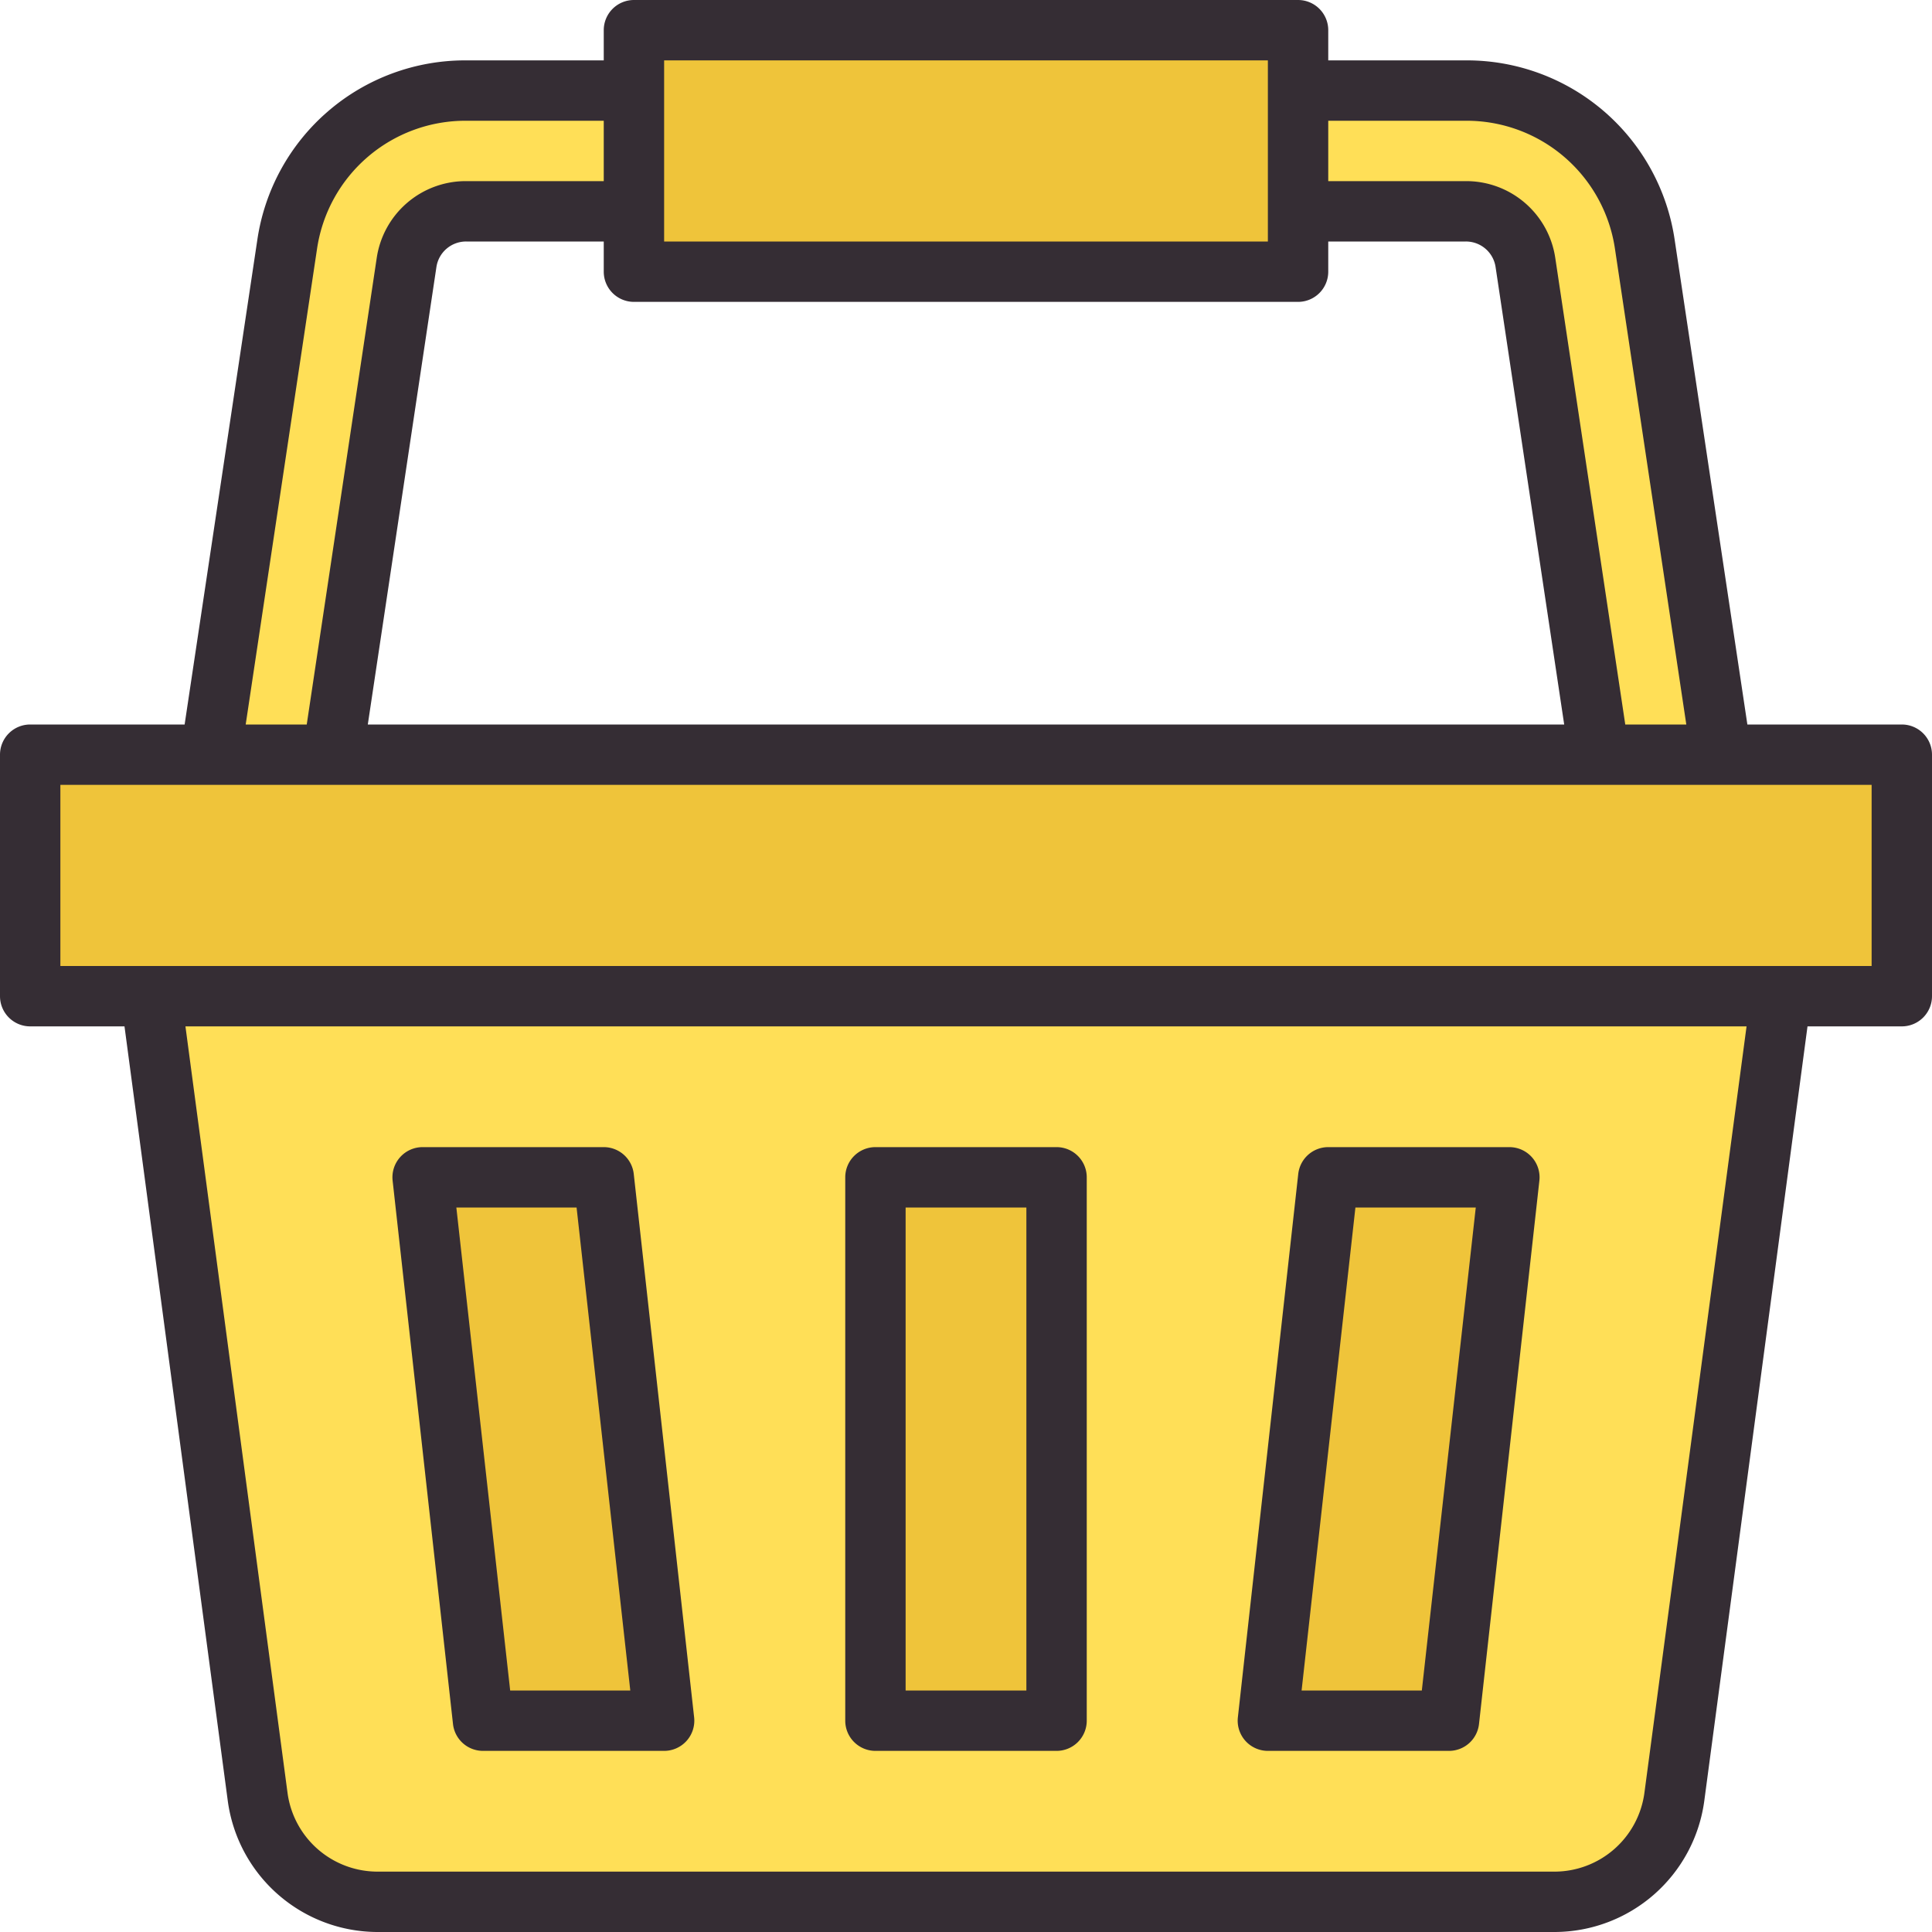 <svg height="512" viewBox="0 0 64 64" width="512" xmlns="http://www.w3.org/2000/svg"><g id="Bucket"><path d="m52.978 25-2.445-16.3a1.987 1.987 0 0 0 -1.977-1.7h-5.556v-4h5.556a5.963 5.963 0 0 1 5.932 5.11l2.534 16.89z" fill="#ffdf57"/><path d="m6.978 25 2.534-16.89a5.963 5.963 0 0 1 5.932-5.11h5.556v4h-5.556a1.987 1.987 0 0 0 -1.977 1.7l-2.445 16.3z" fill="#ffdf57"/><path d="m12.5 63a4.012 4.012 0 0 1 -3.965-3.471l-3.535-26.529h54l-3.537 26.529a4.012 4.012 0 0 1 -3.963 3.471z" fill="#ffdf57"/><g fill="#efc43a"><path d="m29 39h6v18h-6z"/><path d="m42 57 2-18h6l-2 18z"/><path d="m16 57-2-18h6l2 18z"/><path d="m21 1h22v8h-22z"/><path d="m1 25h62v8h-62z"/></g><path d="m63 24h-5.116l-2.406-16.039a6.958 6.958 0 0 0 -6.922-5.961h-4.556v-1a1 1 0 0 0 -1-1h-22a1 1 0 0 0 -1 1v1h-4.556a6.958 6.958 0 0 0 -6.922 5.961l-2.406 16.039h-5.116a1 1 0 0 0 -1 1v8a1 1 0 0 0 1 1h3.124l3.422 25.661a5.014 5.014 0 0 0 4.954 4.339h39a5.014 5.014 0 0 0 4.956-4.339l3.42-25.661h3.124a1 1 0 0 0 1-1v-8a1 1 0 0 0 -1-1zm-14.444-20a4.969 4.969 0 0 1 4.944 4.258l2.361 15.742h-2.022l-2.317-15.445a2.982 2.982 0 0 0 -2.966-2.555h-4.556v-2zm-27.556 6h22a1 1 0 0 0 1-1v-1h4.556a.993.993 0 0 1 .988.852l2.272 15.148h-39.632l2.272-15.148a.993.993 0 0 1 .988-.852h4.556v1a1 1 0 0 0 1 1zm1-8h20v6h-20zm-11.5 6.258a4.969 4.969 0 0 1 4.944-4.258h4.556v2h-4.556a2.982 2.982 0 0 0 -2.966 2.555l-2.317 15.445h-2.022zm43.972 51.142a3.009 3.009 0 0 1 -2.972 2.6h-39a3.009 3.009 0 0 1 -2.974-2.6l-3.383-25.4h51.714zm7.528-27.4h-60v-6h60z" fill="#352d34"/><path d="m29 58h6a1 1 0 0 0 1-1v-18a1 1 0 0 0 -1-1h-6a1 1 0 0 0 -1 1v18a1 1 0 0 0 1 1zm1-18h4v16h-4z" fill="#352d34"/><path d="m42 58h6a1 1 0 0 0 .994-.89l2-18a1 1 0 0 0 -.994-1.11h-6a1 1 0 0 0 -.994.89l-2 18a1 1 0 0 0 .994 1.11zm2.9-18h3.987l-1.787 16h-3.983z" fill="#352d34"/><path d="m16 58h6a1 1 0 0 0 .994-1.11l-2-18a1 1 0 0 0 -.994-.89h-6a1 1 0 0 0 -.994 1.11l2 18a1 1 0 0 0 .994.89zm3.1-18 1.779 16h-3.979l-1.783-16z" fill="#352d34"/></g></svg>